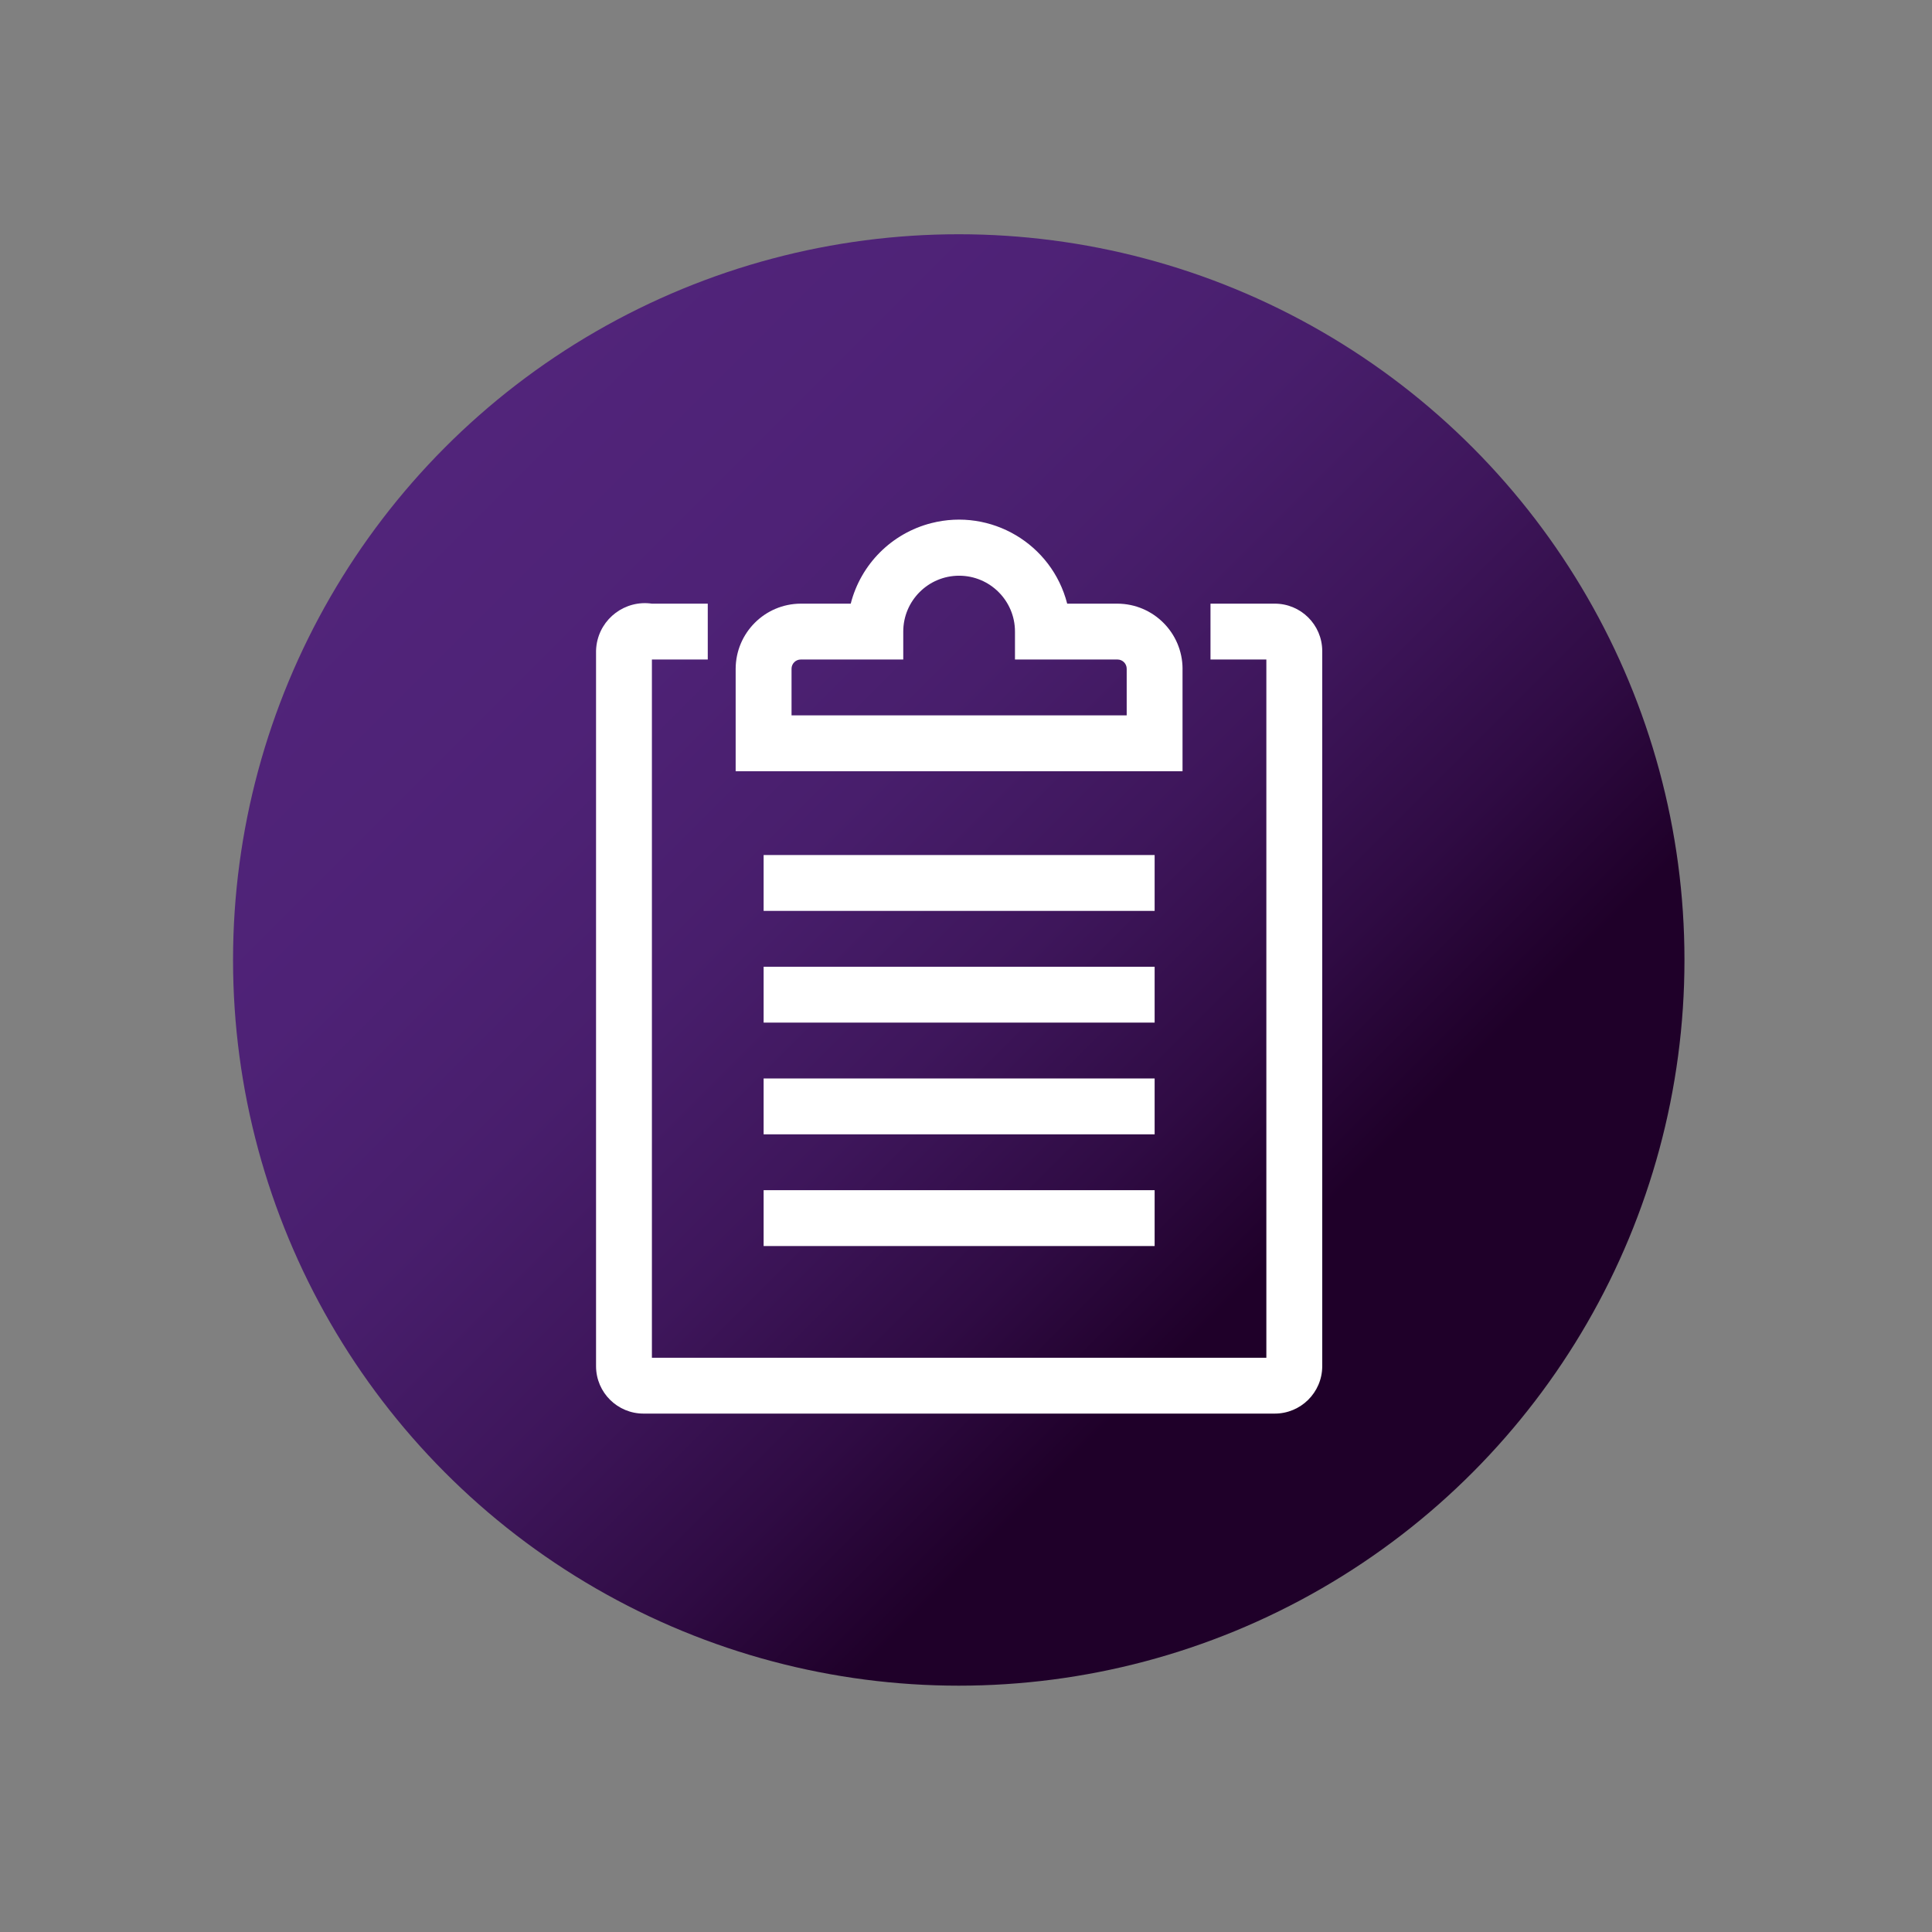 <?xml version="1.0" encoding="UTF-8"?>
<svg id="uuid-fac86c42-6a44-452a-8f08-abe224105540" data-name="Icons" xmlns="http://www.w3.org/2000/svg" xmlns:xlink="http://www.w3.org/1999/xlink" viewBox="0 0 800 800">
  <rect x="0" y="0" width="800" height="800" fill="#808080" stroke="none"/>
  <defs>
    <linearGradient id="uuid-8fdae4dc-1f1e-4964-9b69-ead967ba33ad" x1="-2688.51" y1="2257.99" x2="-3113.49" y2="1833.01" gradientTransform="translate(-2504 2443) rotate(-180)" gradientUnits="userSpaceOnUse">
      <stop offset="0" stop-color="#51247a"/>
      <stop offset=".2" stop-color="#4e2276"/>
      <stop offset=".37" stop-color="#481e6c"/>
      <stop offset=".53" stop-color="#3e165b"/>
      <stop offset=".68" stop-color="#2f0b43"/>
      <stop offset=".8" stop-color="#1f0029"/>
    </linearGradient>
  </defs>
  <g id="uuid-f3260b95-079c-4297-8bbd-2afe91a4ae55" data-name="Icon--Learn.UQ // Assessment">
    <circle cx="397" cy="397.5" r="300.5" fill="url(#uuid-8fdae4dc-1f1e-4964-9b69-ead967ba33ad)"/>
    <path d="M527.72,249.96h-26.48v23.13h23.13v289.13h-254.43v-289.13h23.13v-23.13h-23.13c-11.06-1.6-21.33,6.07-22.93,17.13-.12.8-.18,1.6-.2,2.41v296.3c.06,10.86,8.92,19.61,19.78,19.54h261.14c10.86.06,19.71-8.69,19.78-19.54h0v-296.3c-.06-10.86-8.92-19.61-19.78-19.54,0,0,0,0,0,0Z" fill="#fff"/>
    <path d="M489.67,276.91c-.06-14.86-12.09-26.88-26.95-26.95h-20.82c-6.34-24.75-31.54-39.68-56.29-33.34-16.37,4.19-29.15,16.97-33.34,33.34h-20.7c-14.86.06-26.88,12.09-26.95,26.95v42.44h185.04v-42.44ZM466.54,296.22h-138.78v-19.31c0-2.11,1.71-3.82,3.82-3.82h42.44v-11.57c0-12.77,10.36-23.13,23.13-23.13s23.13,10.36,23.13,23.13v11.57h42.44c2.11,0,3.82,1.71,3.82,3.82v19.31Z" fill="#fff"/>
    <rect x="316.2" y="354.05" width="161.91" height="23.13" fill="#fff"/>
    <rect x="316.2" y="400.31" width="161.91" height="23.13" fill="#fff"/>
    <rect x="316.2" y="446.57" width="161.91" height="23.13" fill="#fff"/>
    <rect x="316.2" y="492.83" width="161.91" height="23.13" fill="#fff"/>
  </g>
</svg>